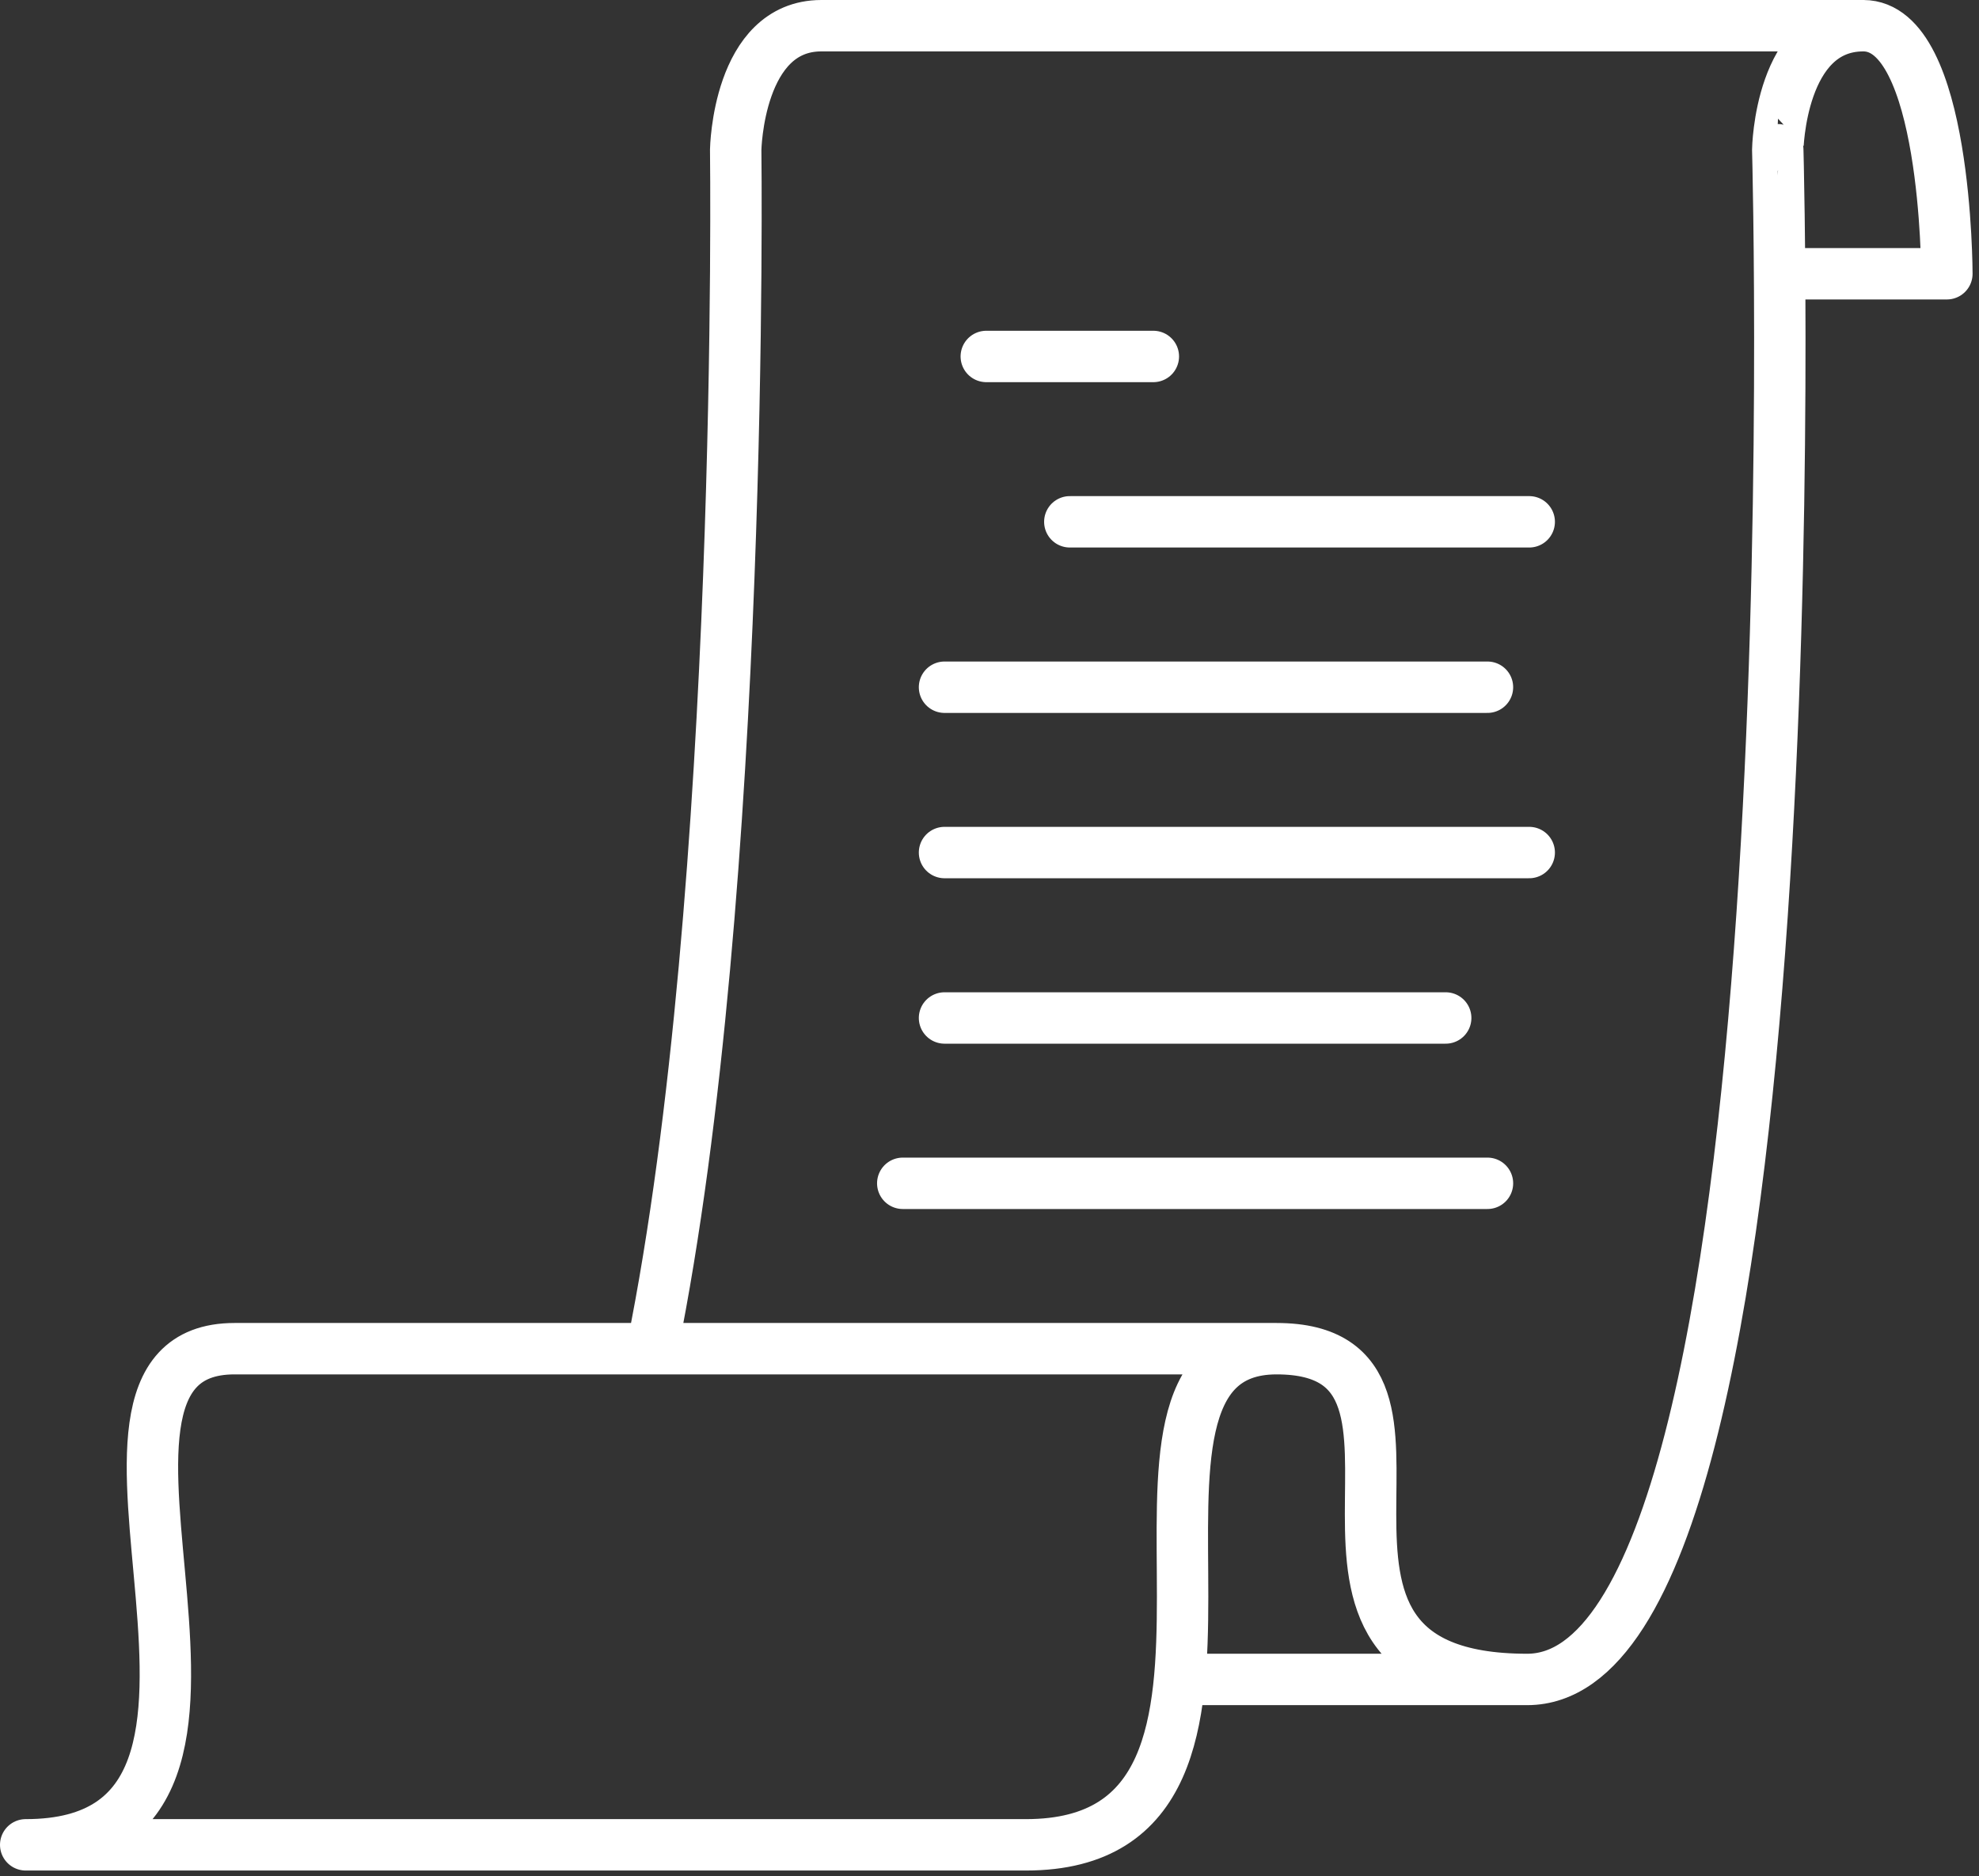 <svg width="77" height="73" viewBox="0 0 77 73" xmlns="http://www.w3.org/2000/svg"><rect x="0" y="0" width="77" height="73" fill="#333333" stroke="none"/><path d="M25.375 52.478H49.67m9.75 12.87H45.895m-7.52-51.478h6.5m-3.25 6.434H59.5M36.75 26.74h21.125M36.75 33.173H59.5M36.75 39.61h19.5m-21.125 6.433h22.75M31.958 1H72.5M31.958 1c-3.25 0-3.333 4.826-3.333 4.826s.366 28.793-3.25 46.652H9.125C1 52.478 12.375 71.783 1 71.783h38.92c11.375 0 1.625-19.305 9.75-19.305s-1.625 12.87 9.75 12.87 9.75-59.522 9.75-59.522S69.25 1 72.5 1s3.25 9.652 3.25 9.652h-6.5" stroke="#fff" stroke-width="2" stroke-linecap="round" stroke-linejoin="round" fill="none" fill-rule="evenodd"/></svg>